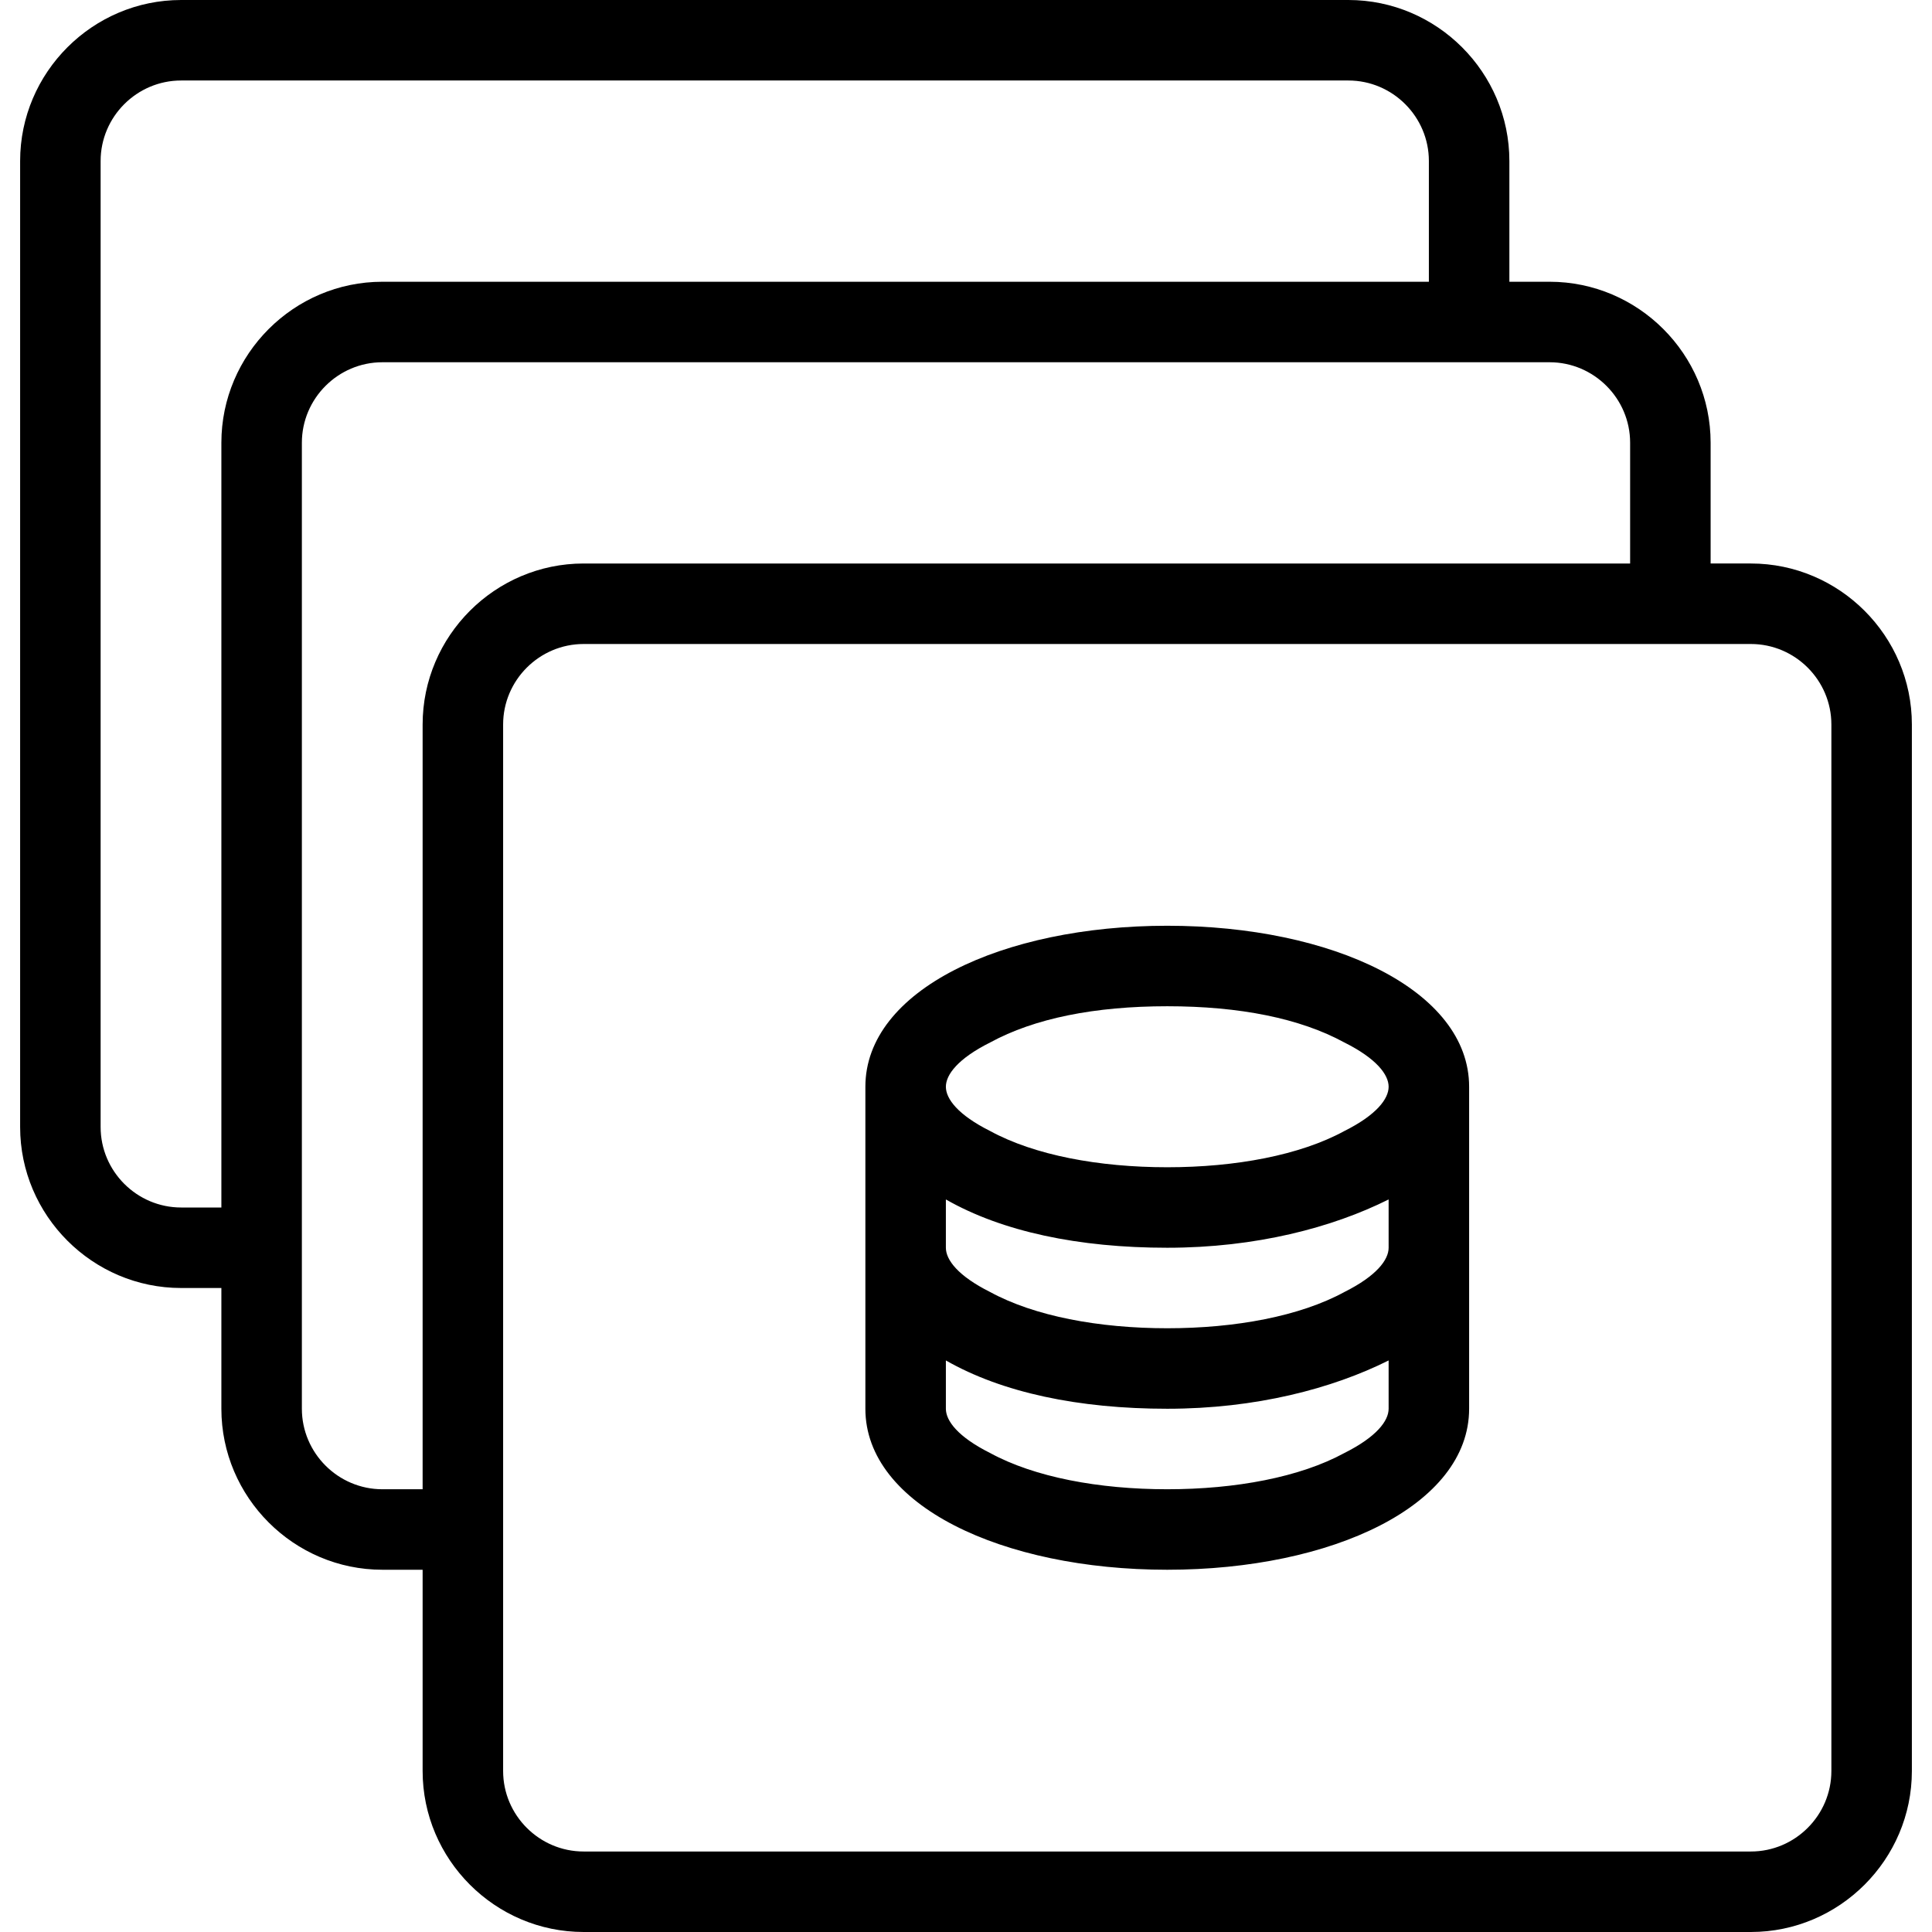 <svg xmlns="http://www.w3.org/2000/svg" viewBox="0 0 48 48">
	<g>
		<path d="M14.5,16c-1.1,0-2,0.9-2,2v26c0,1.1,0.9,2,2,2h29c1.1,0,2-0.9,2-2V18c0-1.1-0.9-2-2-2H14.5z M34.5,29.8V31c0,0.3-0.3,0.7-1.1,1.1C32.3,32.7,30.7,33,29,33s-3.3-0.3-4.4-0.9c-0.8-0.4-1.1-0.8-1.1-1.1v-1.2c1.4,0.8,3.3,1.2,5.5,1.2S33.1,30.5,34.5,29.8z M36.5,27c0-2.4-3.4-4-7.5-4s-7.5,1.6-7.5,4v8h2v-1.2c1.4,0.8,3.3,1.2,5.5,1.2s4.1-0.5,5.5-1.2V35h2V27z M5.5,32h-1c-2.2,0-4-1.8-4-4V4c0-2.2,1.8-4,4-4h29c2.2,0,4,1.8,4,4v3h1c2.2,0,4,1.8,4,4v3h1c2.2,0,4,1.8,4,4v26c0,2.2-1.8,4-4,4h-29c-2.2,0-4-1.8-4-4v-5h-1c-2.2,0-4-1.8-4-4V32z M5.5,30V11c0-2.2,1.8-4,4-4h26V4c0-1.1-0.9-2-2-2h-29c-1.1,0-2,0.9-2,2v24c0,1.1,0.9,2,2,2H5.5z M40.5,14v-3c0-1.1-0.9-2-2-2h-29c-1.1,0-2,0.9-2,2v24c0,1.1,0.9,2,2,2h1V18c0-2.2,1.8-4,4-4H40.5z M29,29c-1.7,0-3.3-0.3-4.4-0.9c-0.8-0.4-1.1-0.8-1.1-1.1s0.3-0.7,1.1-1.1c1.1-0.6,2.6-0.9,4.4-0.9s3.3,0.3,4.4,0.9c0.8,0.4,1.1,0.8,1.1,1.1s-0.3,0.7-1.1,1.1C32.3,28.7,30.7,29,29,29z M23.5,35h-2c0,2.4,3.4,4,7.5,4s7.5-1.6,7.5-4h-2c0,0.3-0.3,0.7-1.1,1.1C32.3,36.7,30.7,37,29,37s-3.3-0.3-4.4-0.9C23.8,35.7,23.5,35.3,23.5,35z"/>
	</g>
</svg>
